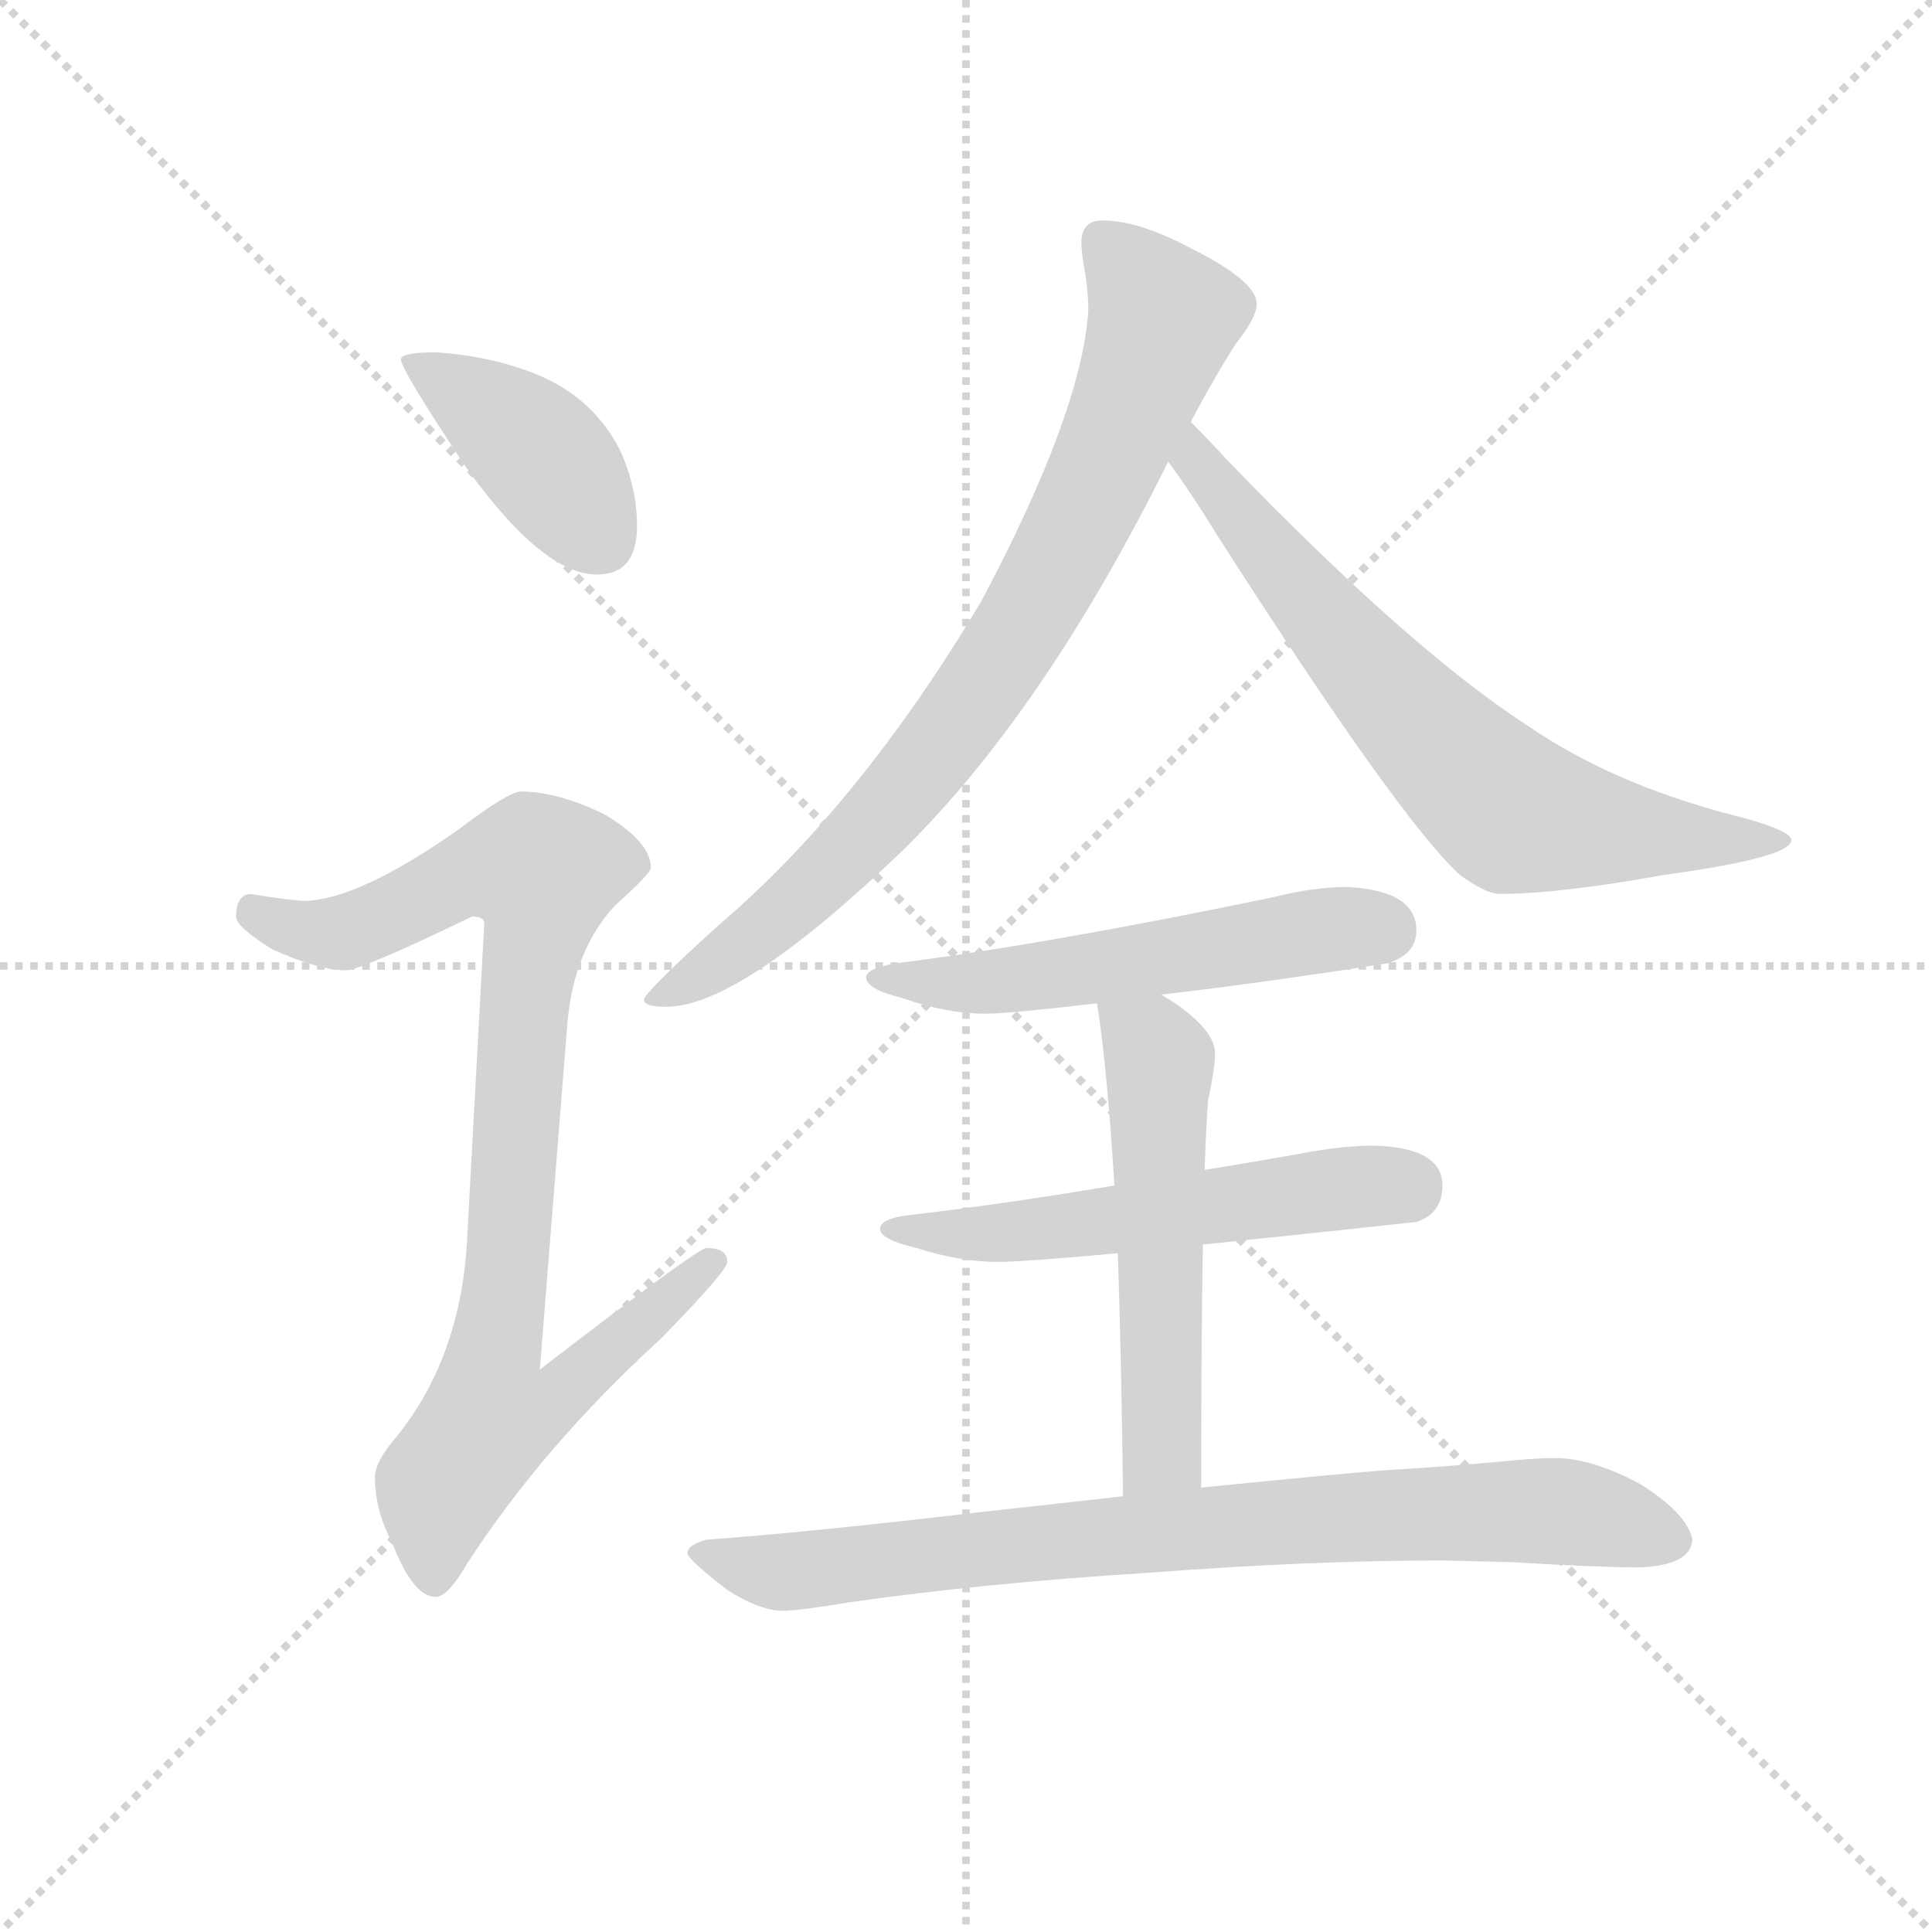 <svg version="1.1" viewBox="0 0 1024 1024" xmlns="http://www.w3.org/2000/svg">
  <g stroke="lightgray" stroke-dasharray="1,1" stroke-width="1" transform="scale(4, 4)">
    <line x1="0" y1="0" x2="256" y2="256"></line>
    <line x1="256" y1="0" x2="0" y2="256"></line>
    <line x1="128" y1="0" x2="128" y2="256"></line>
    <line x1="0" y1="128" x2="256" y2="128"></line>
  </g>
  <g transform="scale(0.92, -0.92) translate(60, -850)">
    <style type="text/css">
      
        @keyframes keyframes0 {
          from {
            stroke: blue;
            stroke-dashoffset: 410;
            stroke-width: 128;
          }
          57% {
            animation-timing-function: step-end;
            stroke: blue;
            stroke-dashoffset: 0;
            stroke-width: 128;
          }
          to {
            stroke: black;
            stroke-width: 1024;
          }
        }
        #make-me-a-hanzi-animation-0 {
          animation: keyframes0 0.584s both;
          animation-delay: 0s;
          animation-timing-function: linear;
        }
      
        @keyframes keyframes1 {
          from {
            stroke: blue;
            stroke-dashoffset: 921;
            stroke-width: 128;
          }
          75% {
            animation-timing-function: step-end;
            stroke: blue;
            stroke-dashoffset: 0;
            stroke-width: 128;
          }
          to {
            stroke: black;
            stroke-width: 1024;
          }
        }
        #make-me-a-hanzi-animation-1 {
          animation: keyframes1 1s both;
          animation-delay: 0.584s;
          animation-timing-function: linear;
        }
      
        @keyframes keyframes2 {
          from {
            stroke: blue;
            stroke-dashoffset: 815;
            stroke-width: 128;
          }
          73% {
            animation-timing-function: step-end;
            stroke: blue;
            stroke-dashoffset: 0;
            stroke-width: 128;
          }
          to {
            stroke: black;
            stroke-width: 1024;
          }
        }
        #make-me-a-hanzi-animation-2 {
          animation: keyframes2 0.913s both;
          animation-delay: 1.583s;
          animation-timing-function: linear;
        }
      
        @keyframes keyframes3 {
          from {
            stroke: blue;
            stroke-dashoffset: 701;
            stroke-width: 128;
          }
          70% {
            animation-timing-function: step-end;
            stroke: blue;
            stroke-dashoffset: 0;
            stroke-width: 128;
          }
          to {
            stroke: black;
            stroke-width: 1024;
          }
        }
        #make-me-a-hanzi-animation-3 {
          animation: keyframes3 0.82s both;
          animation-delay: 2.496s;
          animation-timing-function: linear;
        }
      
        @keyframes keyframes4 {
          from {
            stroke: blue;
            stroke-dashoffset: 550;
            stroke-width: 128;
          }
          64% {
            animation-timing-function: step-end;
            stroke: blue;
            stroke-dashoffset: 0;
            stroke-width: 128;
          }
          to {
            stroke: black;
            stroke-width: 1024;
          }
        }
        #make-me-a-hanzi-animation-4 {
          animation: keyframes4 0.698s both;
          animation-delay: 3.317s;
          animation-timing-function: linear;
        }
      
        @keyframes keyframes5 {
          from {
            stroke: blue;
            stroke-dashoffset: 557;
            stroke-width: 128;
          }
          64% {
            animation-timing-function: step-end;
            stroke: blue;
            stroke-dashoffset: 0;
            stroke-width: 128;
          }
          to {
            stroke: black;
            stroke-width: 1024;
          }
        }
        #make-me-a-hanzi-animation-5 {
          animation: keyframes5 0.703s both;
          animation-delay: 4.014s;
          animation-timing-function: linear;
        }
      
        @keyframes keyframes6 {
          from {
            stroke: blue;
            stroke-dashoffset: 543;
            stroke-width: 128;
          }
          64% {
            animation-timing-function: step-end;
            stroke: blue;
            stroke-dashoffset: 0;
            stroke-width: 128;
          }
          to {
            stroke: black;
            stroke-width: 1024;
          }
        }
        #make-me-a-hanzi-animation-6 {
          animation: keyframes6 0.692s both;
          animation-delay: 4.718s;
          animation-timing-function: linear;
        }
      
        @keyframes keyframes7 {
          from {
            stroke: blue;
            stroke-dashoffset: 820;
            stroke-width: 128;
          }
          73% {
            animation-timing-function: step-end;
            stroke: blue;
            stroke-dashoffset: 0;
            stroke-width: 128;
          }
          to {
            stroke: black;
            stroke-width: 1024;
          }
        }
        #make-me-a-hanzi-animation-7 {
          animation: keyframes7 0.917s both;
          animation-delay: 5.41s;
          animation-timing-function: linear;
        }
      
    </style>
    
      <path d="M 191 647 Q 171 647 171 643 Q 171 637 209 580 Q 253 519 284 519 Q 307 519 307 547 Q 307 568 298 589 Q 283 620 250 634 Q 223 645 191 647 Z" fill="lightgray"></path>
    
      <path d="M 240 394 Q 233 394 204 372 Q 147 332 116 331 Q 109 331 84 335 Q 76 334 76 322 Q 76 316 97 303 Q 124 291 139 291 Q 148 291 212 322 Q 219 322 219 318 L 209 134 Q 205 68 169 23 Q 156 8 156 -1 Q 156 -20 166 -39 Q 178 -70 191 -70 Q 198 -70 209 -51 Q 253 17 321 79 Q 359 118 359 123 Q 359 131 347 131 Q 342 131 251 61 L 267 262 Q 271 303 294 328 Q 315 347 315 350 Q 315 365 288 381 Q 261 394 240 394 Z" fill="lightgray"></path>
    
      <path d="M 626 607 Q 641 635 652 652 Q 664 667 664 675 Q 664 688 626 707 Q 596 723 575 723 Q 563 723 563 710 Q 563 707 564 699 Q 567 684 567 671 Q 563 612 505 503 Q 435 386 354 317 Q 311 278 311 274 Q 311 270 324 270 Q 366 270 459 359 Q 541 439 613 584 L 626 607 Z" fill="lightgray"></path>
    
      <path d="M 613 584 Q 625 568 641 542 Q 746 378 781 346 Q 796 335 804 335 Q 838 335 899 346 Q 972 356 972 366 Q 972 372 936 381 Q 868 399 820 432 Q 752 476 646 586 Q 635 598 626 607 C 605 628 596 608 613 584 Z" fill="lightgray"></path>
    
      <path d="M 716 339 Q 697 339 673 333 Q 543 306 456 295 Q 439 292 439 287 Q 439 280 460 275 Q 485 266 508 266 Q 521 266 572 272 L 609 277 Q 662 283 739 295 Q 756 300 756 314 Q 756 337 716 339 Z" fill="lightgray"></path>
    
      <path d="M 582 167 Q 516 156 464 150 Q 447 148 447 142 Q 447 136 468 131 Q 493 123 515 123 Q 529 123 584 128 L 633 133 Q 682 138 756 146 Q 771 151 771 167 Q 771 189 731 190 Q 713 190 687 185 Q 659 180 634 176 L 582 167 Z" fill="lightgray"></path>
    
      <path d="M 572 272 Q 578 234 582 167 L 584 128 Q 586 68 587 -12 C 587 -42 632 -37 632 -7 Q 632 78 633 133 L 634 176 Q 635 205 636 216 Q 640 235 640 243 Q 640 257 614 274 Q 612 275 609 277 C 584 293 568 302 572 272 Z" fill="lightgray"></path>
    
      <path d="M 587 -12 Q 552 -16 506 -21 Q 404 -33 347 -37 Q 336 -40 336 -45 Q 337 -49 359 -66 Q 378 -78 391 -78 Q 400 -78 430 -73 Q 507 -62 603 -56 Q 695 -49 771 -49 L 812 -50 Q 861 -53 884 -53 Q 914 -52 915 -37 Q 912 -22 885 -5 Q 857 10 836 10 Q 824 10 805 8 Q 772 5 738 3 Q 712 1 632 -7 L 587 -12 Z" fill="lightgray"></path>
    
    
      <clipPath id="make-me-a-hanzi-clip-0">
        <path d="M 191 647 Q 171 647 171 643 Q 171 637 209 580 Q 253 519 284 519 Q 307 519 307 547 Q 307 568 298 589 Q 283 620 250 634 Q 223 645 191 647 Z"></path>
      </clipPath>
      <path clip-path="url(#make-me-a-hanzi-clip-0)" d="M 175 642 L 252 588 L 286 539" fill="none" id="make-me-a-hanzi-animation-0" stroke-dasharray="282 564" stroke-linecap="round"></path>
    
      <clipPath id="make-me-a-hanzi-clip-1">
        <path d="M 240 394 Q 233 394 204 372 Q 147 332 116 331 Q 109 331 84 335 Q 76 334 76 322 Q 76 316 97 303 Q 124 291 139 291 Q 148 291 212 322 Q 219 322 219 318 L 209 134 Q 205 68 169 23 Q 156 8 156 -1 Q 156 -20 166 -39 Q 178 -70 191 -70 Q 198 -70 209 -51 Q 253 17 321 79 Q 359 118 359 123 Q 359 131 347 131 Q 342 131 251 61 L 267 262 Q 271 303 294 328 Q 315 347 315 350 Q 315 365 288 381 Q 261 394 240 394 Z"></path>
      </clipPath>
      <path clip-path="url(#make-me-a-hanzi-clip-1)" d="M 87 324 L 112 314 L 137 313 L 209 347 L 253 347 L 225 71 L 263 68 L 271 58 L 255 40 L 222 34 L 194 -5 L 190 -60" fill="none" id="make-me-a-hanzi-animation-1" stroke-dasharray="793 1586" stroke-linecap="round"></path>
    
      <clipPath id="make-me-a-hanzi-clip-2">
        <path d="M 626 607 Q 641 635 652 652 Q 664 667 664 675 Q 664 688 626 707 Q 596 723 575 723 Q 563 723 563 710 Q 563 707 564 699 Q 567 684 567 671 Q 563 612 505 503 Q 435 386 354 317 Q 311 278 311 274 Q 311 270 324 270 Q 366 270 459 359 Q 541 439 613 584 L 626 607 Z"></path>
      </clipPath>
      <path clip-path="url(#make-me-a-hanzi-clip-2)" d="M 574 712 L 610 667 L 574 574 L 529 489 L 437 366 L 394 326 L 318 273" fill="none" id="make-me-a-hanzi-animation-2" stroke-dasharray="687 1374" stroke-linecap="round"></path>
    
      <clipPath id="make-me-a-hanzi-clip-3">
        <path d="M 613 584 Q 625 568 641 542 Q 746 378 781 346 Q 796 335 804 335 Q 838 335 899 346 Q 972 356 972 366 Q 972 372 936 381 Q 868 399 820 432 Q 752 476 646 586 Q 635 598 626 607 C 605 628 596 608 613 584 Z"></path>
      </clipPath>
      <path clip-path="url(#make-me-a-hanzi-clip-3)" d="M 627 599 L 634 578 L 704 491 L 811 382 L 909 366 L 968 366" fill="none" id="make-me-a-hanzi-animation-3" stroke-dasharray="573 1146" stroke-linecap="round"></path>
    
      <clipPath id="make-me-a-hanzi-clip-4">
        <path d="M 716 339 Q 697 339 673 333 Q 543 306 456 295 Q 439 292 439 287 Q 439 280 460 275 Q 485 266 508 266 Q 521 266 572 272 L 609 277 Q 662 283 739 295 Q 756 300 756 314 Q 756 337 716 339 Z"></path>
      </clipPath>
      <path clip-path="url(#make-me-a-hanzi-clip-4)" d="M 444 286 L 511 284 L 699 314 L 736 314" fill="none" id="make-me-a-hanzi-animation-4" stroke-dasharray="422 844" stroke-linecap="round"></path>
    
      <clipPath id="make-me-a-hanzi-clip-5">
        <path d="M 582 167 Q 516 156 464 150 Q 447 148 447 142 Q 447 136 468 131 Q 493 123 515 123 Q 529 123 584 128 L 633 133 Q 682 138 756 146 Q 771 151 771 167 Q 771 189 731 190 Q 713 190 687 185 Q 659 180 634 176 L 582 167 Z"></path>
      </clipPath>
      <path clip-path="url(#make-me-a-hanzi-clip-5)" d="M 452 142 L 538 141 L 699 164 L 751 166" fill="none" id="make-me-a-hanzi-animation-5" stroke-dasharray="429 858" stroke-linecap="round"></path>
    
      <clipPath id="make-me-a-hanzi-clip-6">
        <path d="M 572 272 Q 578 234 582 167 L 584 128 Q 586 68 587 -12 C 587 -42 632 -37 632 -7 Q 632 78 633 133 L 634 176 Q 635 205 636 216 Q 640 235 640 243 Q 640 257 614 274 Q 612 275 609 277 C 584 293 568 302 572 272 Z"></path>
      </clipPath>
      <path clip-path="url(#make-me-a-hanzi-clip-6)" d="M 579 267 L 608 239 L 610 20 L 594 -3" fill="none" id="make-me-a-hanzi-animation-6" stroke-dasharray="415 830" stroke-linecap="round"></path>
    
      <clipPath id="make-me-a-hanzi-clip-7">
        <path d="M 587 -12 Q 552 -16 506 -21 Q 404 -33 347 -37 Q 336 -40 336 -45 Q 337 -49 359 -66 Q 378 -78 391 -78 Q 400 -78 430 -73 Q 507 -62 603 -56 Q 695 -49 771 -49 L 812 -50 Q 861 -53 884 -53 Q 914 -52 915 -37 Q 912 -22 885 -5 Q 857 10 836 10 Q 824 10 805 8 Q 772 5 738 3 Q 712 1 632 -7 L 587 -12 Z"></path>
      </clipPath>
      <path clip-path="url(#make-me-a-hanzi-clip-7)" d="M 344 -44 L 389 -56 L 666 -27 L 816 -20 L 846 -21 L 903 -36" fill="none" id="make-me-a-hanzi-animation-7" stroke-dasharray="692 1384" stroke-linecap="round"></path>
    
  </g>
</svg>